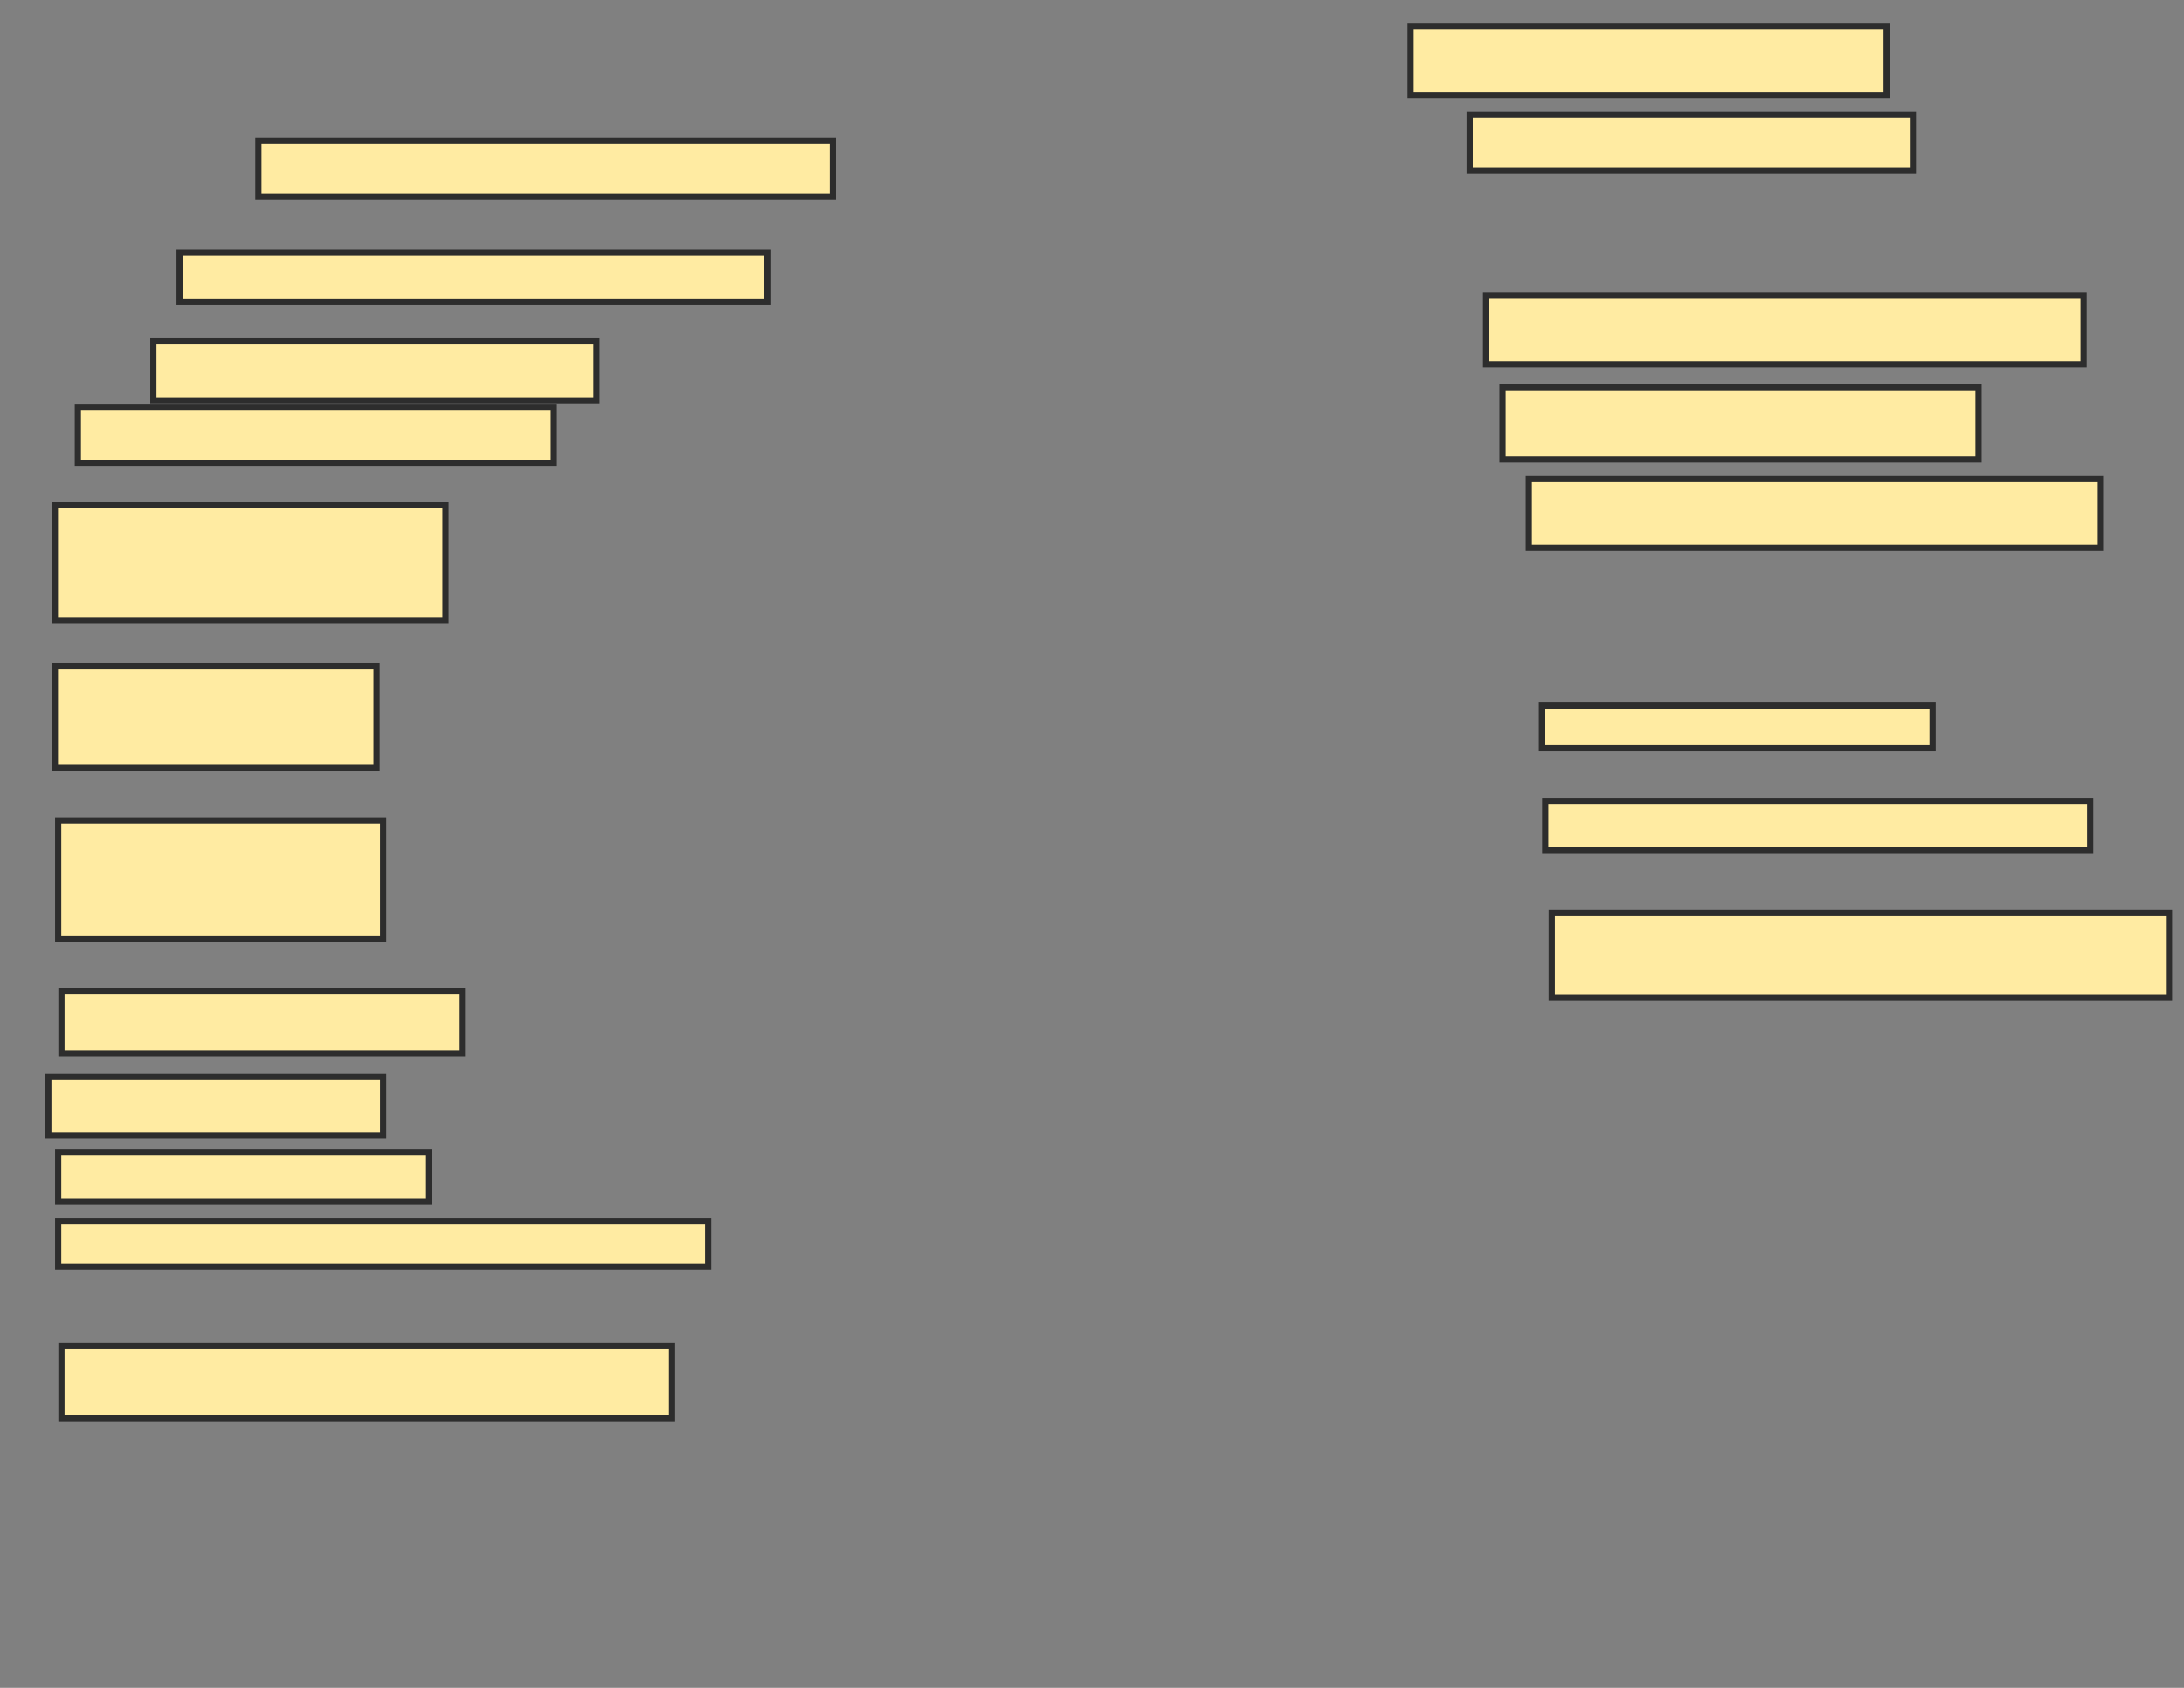 <svg xmlns="http://www.w3.org/2000/svg" width="352" height="272">
 <rect width="100%" height="100%" fill="#808080" stroke="none"/>
 <!-- Created with Image Occlusion Enhanced -->
 <g>
  <title>Labels</title>
 </g>
 <g>
  <title>Masks</title>
  <rect id="e5a18fda9212410489d9b49b8e2a877e-ao-1" height="8.995" width="92.593" y="22.709" x="41.651" stroke-linecap="null" stroke-linejoin="null" stroke-dasharray="null" stroke="#2D2D2D" fill="#FFEBA2"/>
  <rect id="e5a18fda9212410489d9b49b8e2a877e-ao-2" height="7.937" width="94.709" y="40.698" x="28.952" stroke-linecap="null" stroke-linejoin="null" stroke-dasharray="null" stroke="#2D2D2D" fill="#FFEBA2"/>
  <rect id="e5a18fda9212410489d9b49b8e2a877e-ao-3" height="9.524" width="71.429" y="54.984" x="24.72" stroke-linecap="null" stroke-linejoin="null" stroke-dasharray="null" stroke="#2D2D2D" fill="#FFEBA2"/>
  <rect id="e5a18fda9212410489d9b49b8e2a877e-ao-4" height="8.995" width="76.72" y="65.566" x="12.55" stroke-linecap="null" stroke-linejoin="null" stroke-dasharray="null" stroke="#2D2D2D" fill="#FFEBA2"/>
  <rect id="e5a18fda9212410489d9b49b8e2a877e-ao-5" height="18.519" width="62.963" y="81.439" x="8.847" stroke-linecap="null" stroke-linejoin="null" stroke-dasharray="null" stroke="#2D2D2D" fill="#FFEBA2"/>
  <rect id="e5a18fda9212410489d9b49b8e2a877e-ao-6" height="16.402" width="51.852" y="107.365" x="8.847" stroke-linecap="null" stroke-linejoin="null" stroke-dasharray="null" stroke="#2D2D2D" fill="#FFEBA2"/>
  <rect id="e5a18fda9212410489d9b49b8e2a877e-ao-7" height="19.048" width="52.381" y="132.233" x="9.376" stroke-linecap="null" stroke-linejoin="null" stroke-dasharray="null" stroke="#2D2D2D" fill="#FFEBA2"/>
  <rect id="e5a18fda9212410489d9b49b8e2a877e-ao-8" height="10.053" width="64.55" y="159.746" x="9.905" stroke-linecap="null" stroke-linejoin="null" stroke-dasharray="null" stroke="#2D2D2D" fill="#FFEBA2"/>
  <rect id="e5a18fda9212410489d9b49b8e2a877e-ao-9" height="9.524" width="53.968" y="173.503" x="7.788" stroke-linecap="null" stroke-linejoin="null" stroke-dasharray="null" stroke="#2D2D2D" fill="#FFEBA2"/>
  <rect id="e5a18fda9212410489d9b49b8e2a877e-ao-10" height="7.937" width="59.788" y="185.672" x="9.376" stroke-linecap="null" stroke-linejoin="null" stroke-dasharray="null" stroke="#2D2D2D" fill="#FFEBA2"/>
  <rect id="e5a18fda9212410489d9b49b8e2a877e-ao-11" height="7.407" width="104.762" y="196.783" x="9.376" stroke-linecap="null" stroke-linejoin="null" stroke-dasharray="null" stroke="#2D2D2D" fill="#FFEBA2"/>
  <rect id="e5a18fda9212410489d9b49b8e2a877e-ao-12" height="11.64" width="98.413" y="216.889" x="9.905" stroke-linecap="null" stroke-linejoin="null" stroke-dasharray="null" stroke="#2D2D2D" fill="#FFEBA2"/>
  <rect id="e5a18fda9212410489d9b49b8e2a877e-ao-13" height="11.111" width="76.72" y="4.19" x="227.365" stroke-linecap="null" stroke-linejoin="null" stroke-dasharray="null" stroke="#2D2D2D" fill="#FFEBA2"/>
  <rect id="e5a18fda9212410489d9b49b8e2a877e-ao-14" height="8.995" width="71.429" y="18.476" x="236.889" stroke-linecap="null" stroke-linejoin="null" stroke-dasharray="null" stroke="#2D2D2D" fill="#FFEBA2"/>
  
  <rect id="e5a18fda9212410489d9b49b8e2a877e-ao-16" height="11.111" width="96.296" y="47.577" x="239.534" stroke-linecap="null" stroke-linejoin="null" stroke-dasharray="null" stroke="#2D2D2D" fill="#FFEBA2"/>
  <rect id="e5a18fda9212410489d9b49b8e2a877e-ao-17" height="11.64" width="76.72" y="62.392" x="242.18" stroke-linecap="null" stroke-linejoin="null" stroke-dasharray="null" stroke="#2D2D2D" fill="#FFEBA2"/>
  <rect id="e5a18fda9212410489d9b49b8e2a877e-ao-18" height="11.111" width="92.063" y="77.206" x="246.413" stroke-linecap="null" stroke-linejoin="null" stroke-dasharray="null" stroke="#2D2D2D" fill="#FFEBA2"/>
  <rect id="e5a18fda9212410489d9b49b8e2a877e-ao-19" height="6.878" width="62.963" y="113.714" x="248.529" stroke-linecap="null" stroke-linejoin="null" stroke-dasharray="null" stroke="#2D2D2D" fill="#FFEBA2"/>
  <rect id="e5a18fda9212410489d9b49b8e2a877e-ao-20" height="7.937" width="87.831" y="129.058" x="249.058" stroke-linecap="null" stroke-linejoin="null" stroke-dasharray="null" stroke="#2D2D2D" fill="#FFEBA2"/>
  <rect id="e5a18fda9212410489d9b49b8e2a877e-ao-21" height="13.757" width="99.471" y="147.048" x="250.116" stroke-linecap="null" stroke-linejoin="null" stroke-dasharray="null" stroke="#2D2D2D" fill="#FFEBA2"/>
 </g>
</svg>